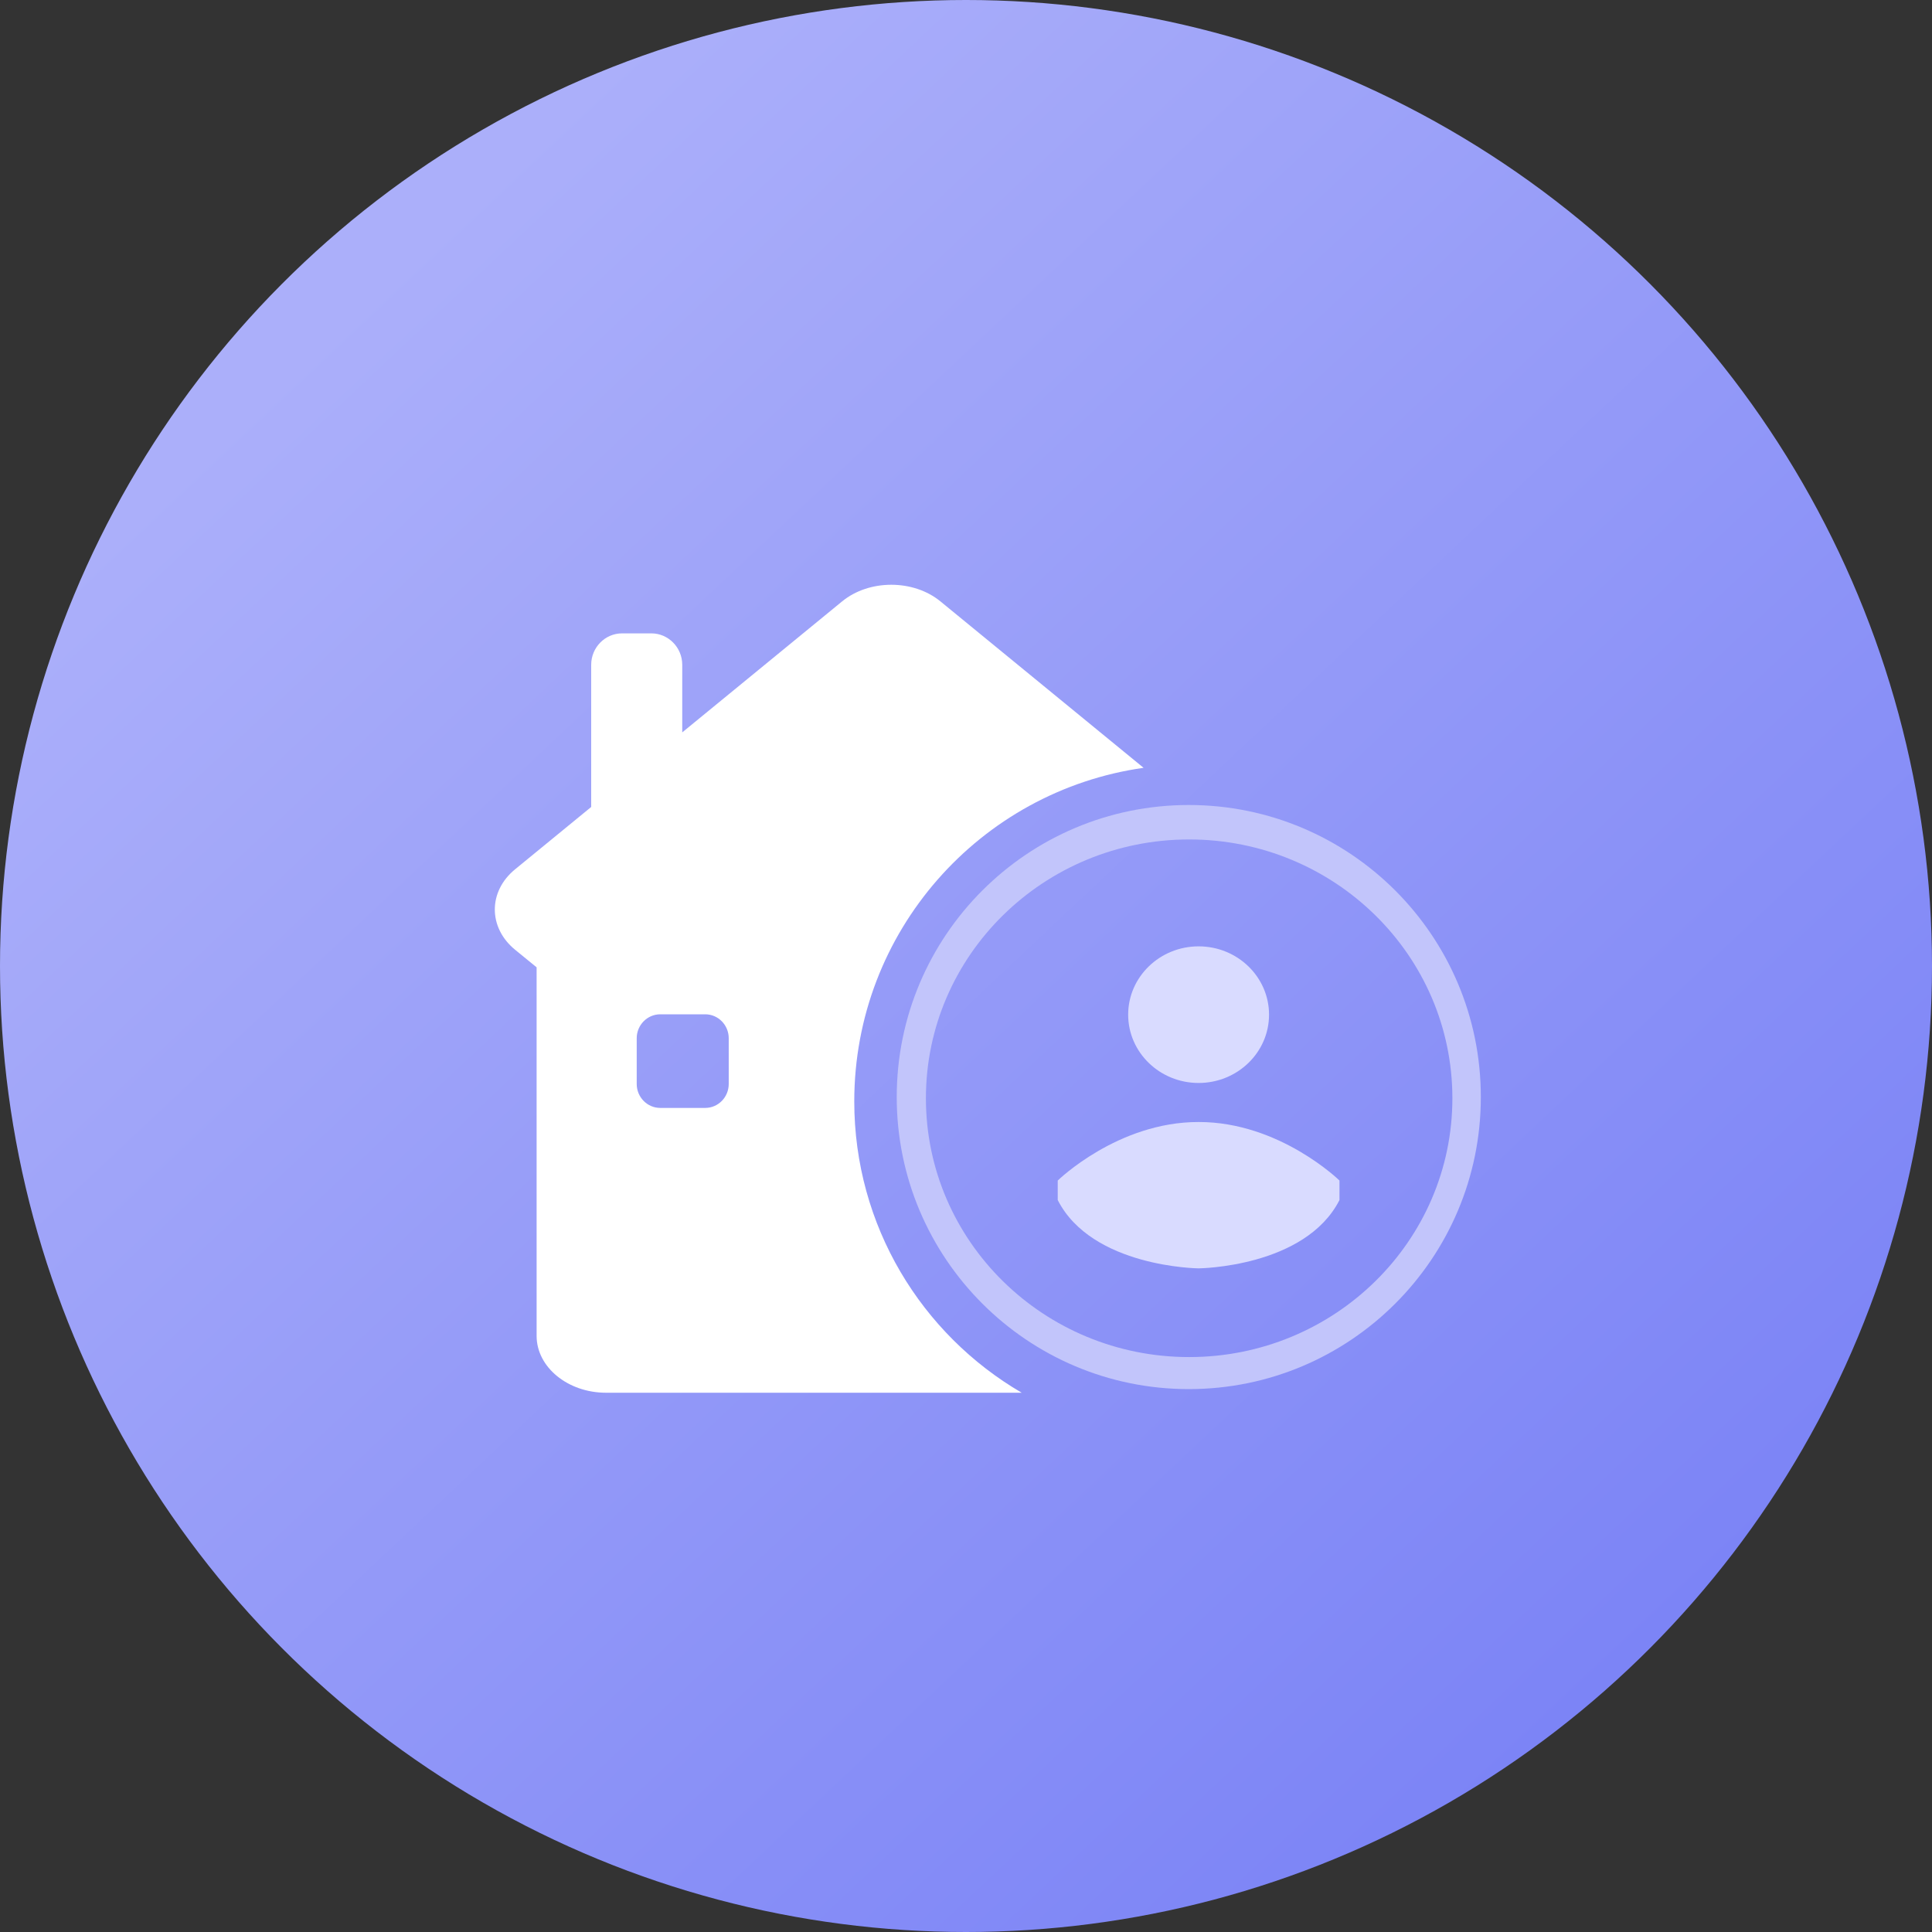 <?xml version="1.0" encoding="UTF-8"?>
<svg width="48px" height="48px" viewBox="0 0 48 48" version="1.1" xmlns="http://www.w3.org/2000/svg" xmlns:xlink="http://www.w3.org/1999/xlink">
    <rect x="0" y="0" width="48" height="48" fill="#333333" stroke="none"/>
    <!-- Generator: Sketch 49.3 (51167) - http://www.bohemiancoding.com/sketch -->
    <title>fun_icon_03</title>
    <desc>Created with Sketch.</desc>
    <defs>
        <linearGradient x1="17.441%" y1="17.019%" x2="83.051%" y2="86.736%" id="linearGradient-1">
            <stop stop-color="#ABAFFA" offset="0%"></stop>
            <stop stop-color="#7C84F6" offset="100%"></stop>
        </linearGradient>
    </defs>
    <g id="Page-1" stroke="none" stroke-width="1" fill="none" fill-rule="evenodd">
        <g id="租户_个人中心_01已认证" transform="translate(-205, -213)">
            <g id="按钮" transform="translate(0, 186)">
                <g id="fun_icon_03" transform="translate(205, 27)">
                    <circle id="Oval" fill="url(#linearGradient-1)" cx="24" cy="24" r="24"></circle>
                    <g transform="translate(12.279, 14.512)" fill-rule="nonzero" id="Combined-Shape">
                        <path d="M13.105,20.09 L2.777,20.09 C1.828,20.09 1.053,19.454 1.053,18.678 L1.053,9.521 L0.518,9.084 C-0.153,8.534 -0.153,7.635 0.518,7.086 L2.409,5.537 L2.409,2.004 C2.409,1.575 2.753,1.224 3.175,1.224 L3.905,1.224 C4.326,1.224 4.671,1.575 4.671,2.004 L4.671,3.684 L8.645,0.428 C9.316,-0.121 10.413,-0.121 11.084,0.428 L16.133,4.564 C12.07,5.14 8.945,8.632 8.945,12.853 C8.945,15.941 10.617,18.639 13.105,20.09 Z M5.826,12.42 L5.826,11.282 C5.826,10.955 5.564,10.688 5.243,10.688 L4.124,10.688 C3.803,10.688 3.54,10.955 3.54,11.282 L3.54,12.42 C3.54,12.747 3.803,13.014 4.124,13.014 L5.243,13.014 C5.564,13.014 5.826,12.747 5.826,12.42 Z" fill="#FFFFFF"></path>
                        <path d="M17.256,5.488 C13.249,5.488 10,8.737 10,12.744 C10,16.751 13.249,20 17.256,20 C21.263,20 24.512,16.751 24.512,12.744 C24.512,8.737 21.263,5.488 17.256,5.488 Z M17.265,19.204 C13.653,19.204 10.725,16.325 10.725,12.774 C10.725,9.223 13.653,6.344 17.265,6.344 C20.877,6.344 23.805,9.223 23.805,12.774 C23.805,16.325 20.877,19.204 17.265,19.204 Z" fill="#C2C5FB"></path>
                        <path d="M15.75,10.697 C15.75,9.76 16.534,9 17.5,9 C18.466,9 19.25,9.76 19.25,10.697 C19.25,11.634 18.466,12.394 17.5,12.394 C16.534,12.394 15.75,11.634 15.75,10.697 Z M17.5,17 C17.5,17 14.854,16.977 14,15.303 L14,14.818 C14,14.818 15.489,13.361 17.5,13.364 C19.512,13.361 21,14.818 21,14.818 L21,15.303 C20.146,16.977 17.5,17 17.5,17 Z" fill="#D9DBFF"></path>
                    </g>
                </g>
            </g>
        </g>
    </g>
</svg>